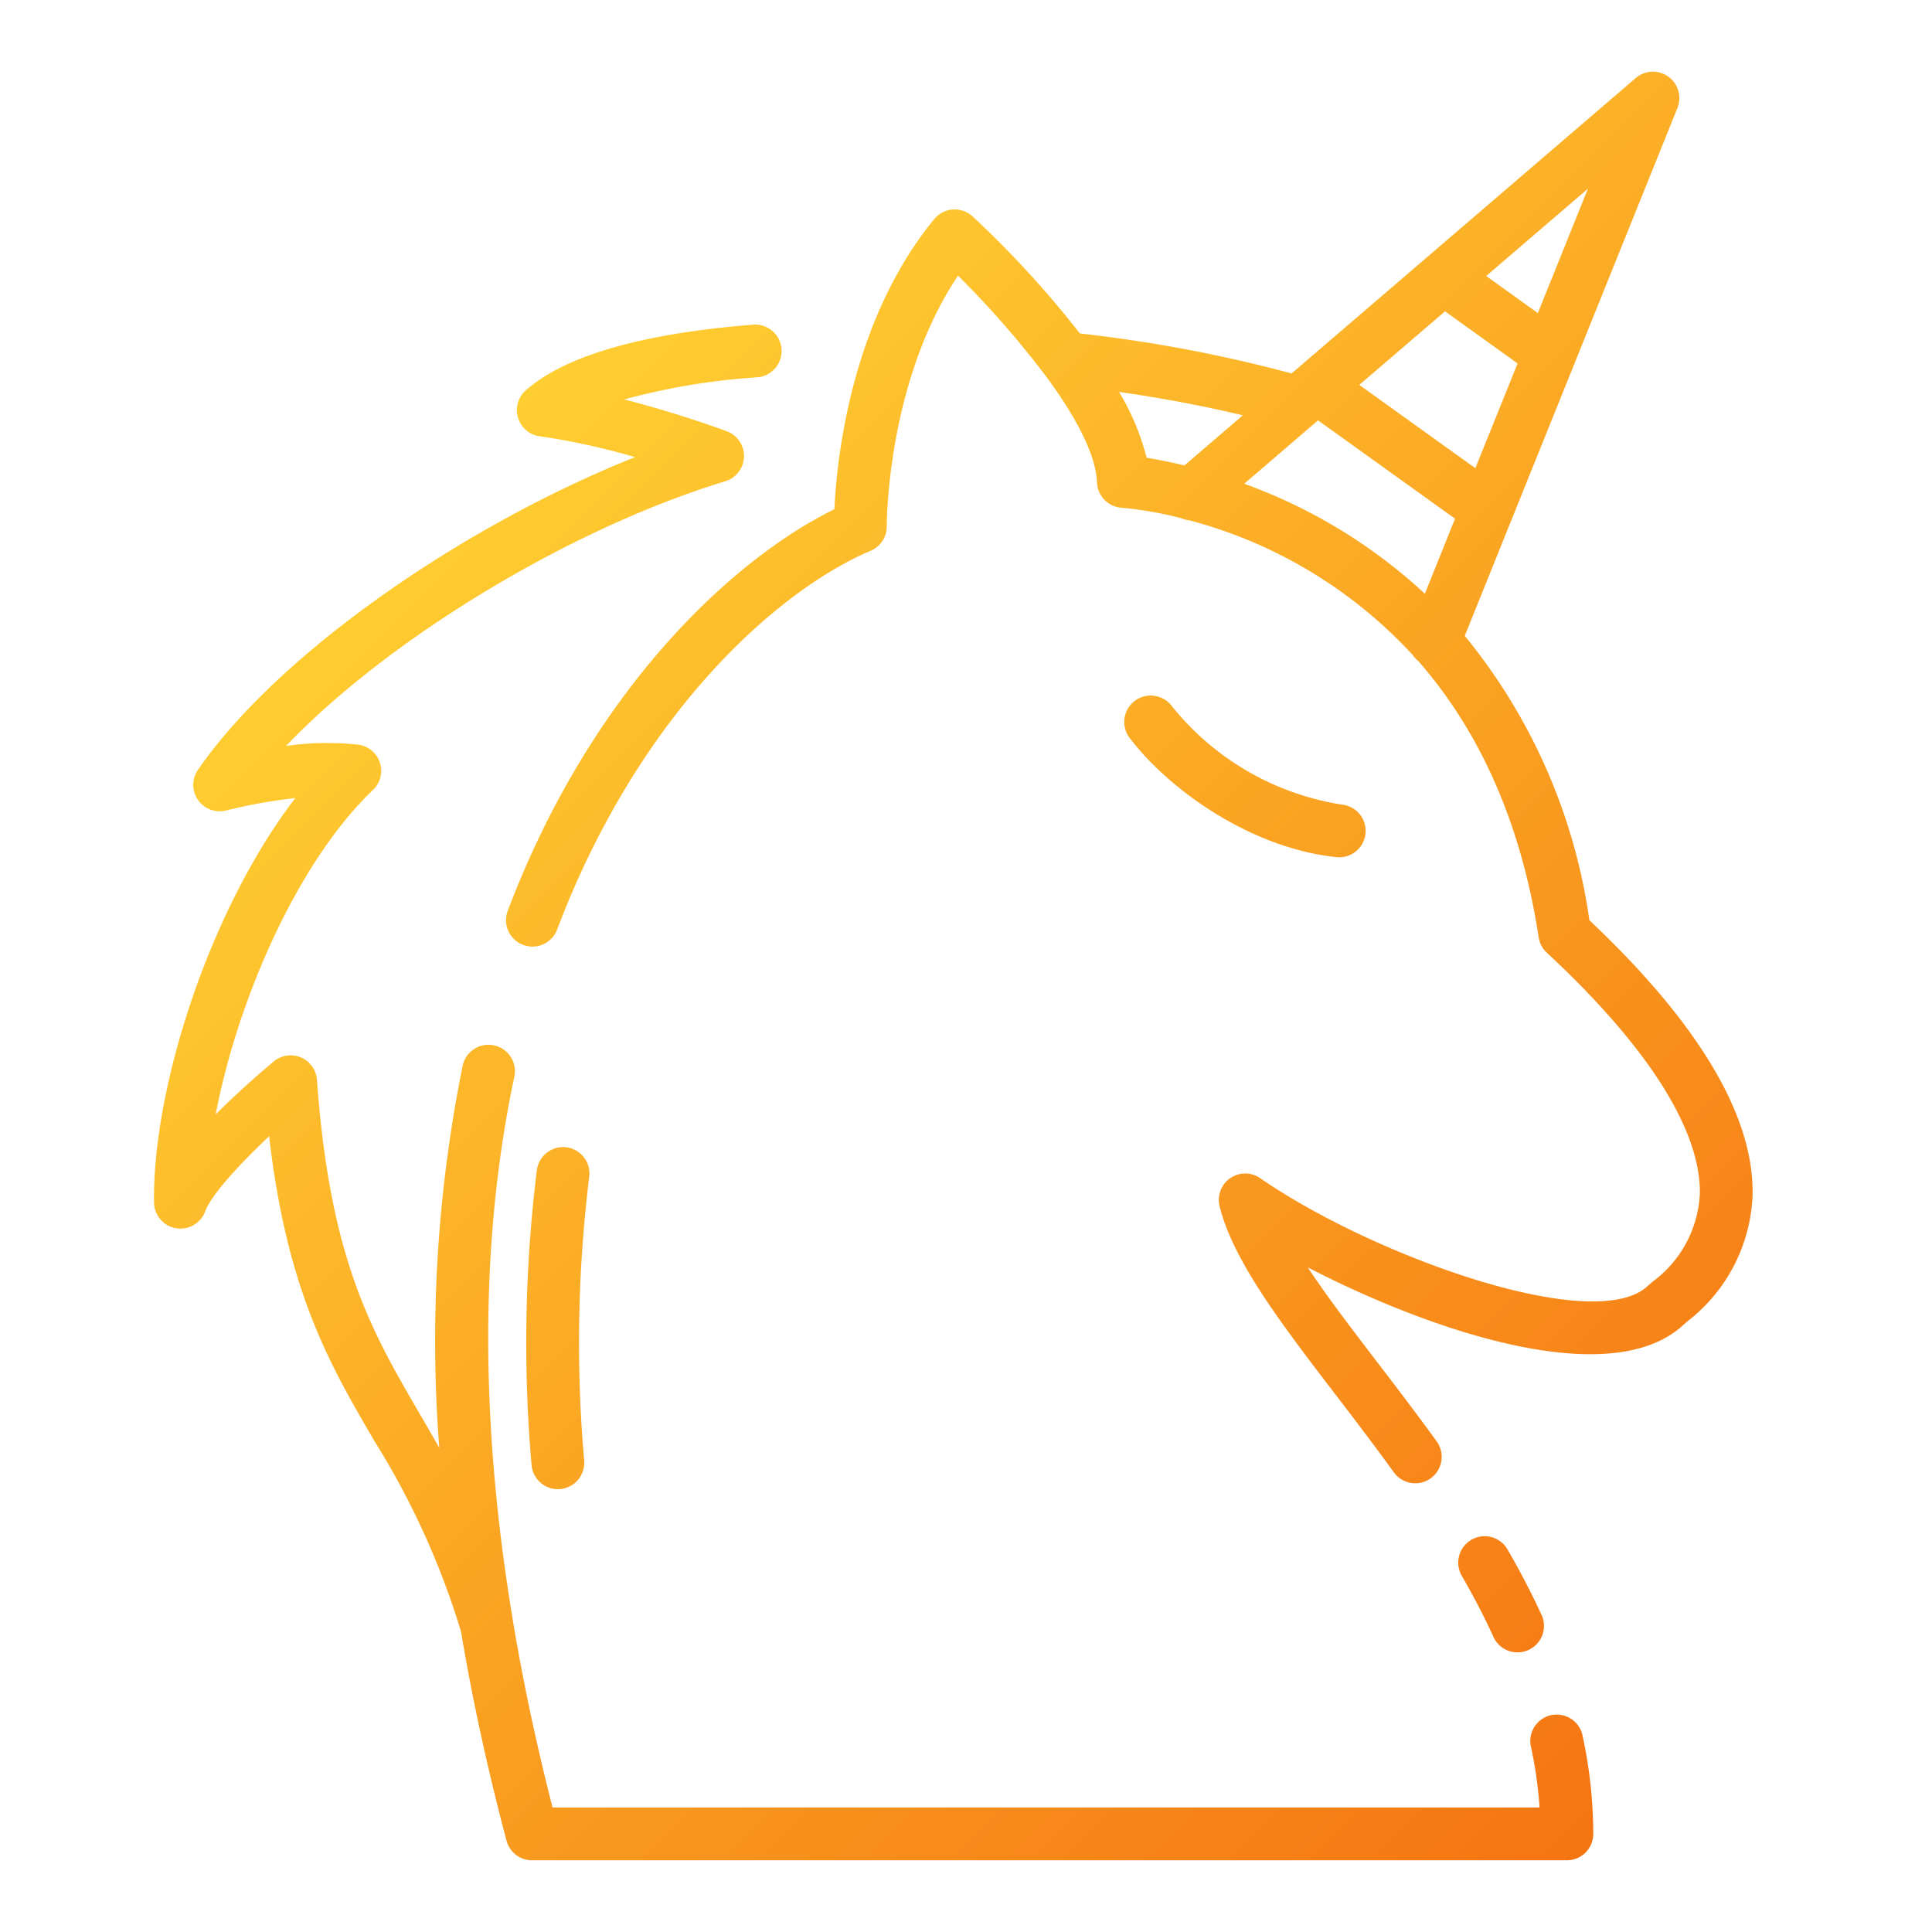 <svg height="512" viewBox="0 0 128 128" width="512" xmlns="http://www.w3.org/2000/svg" xmlns:xlink="http://www.w3.org/1999/xlink"><linearGradient id="a" gradientUnits="userSpaceOnUse" x1="118.081" x2="34.537" y1="109.701" y2="26.158"><stop offset="0" stop-color="#f57412"/><stop offset="1" stop-color="#ffce31"/></linearGradient><path d="m104.841 114.954a30.954 30.954 0 0 1 .717 6.546 1.75 1.75 0 0 1 -1.75 1.75h-68.558a1.748 1.748 0 0 1 -1.691-1.3q-1.885-7.105-3.015-13.852a52.475 52.475 0 0 0 -5.744-12.634c-2.964-5.083-5.778-9.912-6.97-20.186-1.941 1.835-3.83 3.879-4.23 4.97a1.75 1.75 0 0 1 -3.394-.569c-.12-7.436 3.59-19.273 9.356-26.806a35.117 35.117 0 0 0 -4.59.827 1.75 1.75 0 0 1 -1.859-2.691c5.182-7.537 17.247-16.042 28.96-20.723a46.225 46.225 0 0 0 -6.306-1.381 1.75 1.75 0 0 1 -.926-3.05c2.614-2.3 7.692-3.76 15.093-4.349a1.75 1.75 0 0 1 .278 3.488 44.57 44.57 0 0 0 -8.858 1.47c3.618.925 6.615 2.04 6.8 2.107a1.75 1.75 0 0 1 -.1 3.313c-10.434 3.18-22.425 10.535-29.1 17.536a19.184 19.184 0 0 1 4.839-.076 1.75 1.75 0 0 1 .92 2.993c-5.036 4.8-8.991 13.981-10.422 21.493 1.655-1.658 3.3-3.05 3.845-3.506a1.75 1.75 0 0 1 2.864 1.22c.859 11.919 3.624 16.663 6.826 22.157q.637 1.092 1.279 2.223a91.832 91.832 0 0 1 1.547-25.318 1.75 1.75 0 0 1 3.424.727c-2.281 10.74-2.3 22.831-.089 36.069v.015q1.006 6.013 2.619 12.333h65.394a27.931 27.931 0 0 0 -.577-4.053 1.75 1.75 0 0 1 3.42-.743zm11.274-35.818a11.092 11.092 0 0 1 -4.321 8.407l-.276.245c-4.881 4.493-16.957.283-24.877-3.822 1.261 1.91 2.876 4.021 4.611 6.29 1.278 1.671 2.6 3.4 3.925 5.231a1.75 1.75 0 1 1 -2.836 2.051c-1.3-1.8-2.6-3.5-3.868-5.155-3.631-4.746-6.767-8.846-7.67-12.458a1.749 1.749 0 0 1 2.697-1.863c7.358 5.092 22.081 10.438 25.652 7.15.1-.088.211-.19.341-.3a7.69 7.69 0 0 0 3.127-5.826c.063-4.221-3.443-9.743-10.14-15.968a1.757 1.757 0 0 1 -.539-1.017c-1.266-8.276-4.335-14.151-7.988-18.32a1.713 1.713 0 0 1 -.374-.406 30.84 30.84 0 0 0 -14.772-8.9 1.753 1.753 0 0 1 -.552-.144 24.482 24.482 0 0 0 -3.944-.691 1.754 1.754 0 0 1 -1.633-1.676c-.079-1.971-1.555-4.577-3.434-7.11l-.044-.054a61.914 61.914 0 0 0 -5.729-6.535c-4.663 6.957-4.721 16.2-4.721 16.613a1.748 1.748 0 0 1 -1.065 1.61c-6.2 2.639-15.369 10.8-20.781 25.119a1.75 1.75 0 0 1 -3.273-1.239c5.515-14.596 14.869-23.306 21.649-26.63.157-3.31 1.094-12.5 6.617-19.223a1.75 1.75 0 0 1 2.536-.18 65.872 65.872 0 0 1 7.11 7.758 94.316 94.316 0 0 1 14.028 2.649l22.8-19.57a1.75 1.75 0 0 1 2.763 1.982l-14.09 34.973a38.121 38.121 0 0 1 8.256 18.839c7.256 6.849 10.893 12.96 10.815 18.17zm-26.058-53.636 7.688 5.518 2.8-6.938-4.807-3.453zm15.149-13-6.74 5.785 3.42 2.457zm-29.239 17.828c.65.105 1.5.268 2.5.511l3.873-3.324c-2.5-.6-5.266-1.125-8.2-1.551a16.3 16.3 0 0 1 1.827 4.364zm18.433 9.006 2-4.969-9.077-6.515-4.889 4.2a35.2 35.2 0 0 1 11.966 7.284zm6.143 70.14a1.731 1.731 0 0 0 .731-.161 1.75 1.75 0 0 0 .858-2.321c-.651-1.415-1.409-2.874-2.254-4.338a1.749 1.749 0 0 0 -3.031 1.748c.791 1.372 1.5 2.736 2.1 4.053a1.749 1.749 0 0 0 1.592 1.019zm-63.014-33.463a1.759 1.759 0 0 0 -1.961 1.51 93.309 93.309 0 0 0 -.351 19.534 1.75 1.75 0 0 0 1.742 1.608q.072 0 .144-.006a1.75 1.75 0 0 0 1.6-1.886 89.848 89.848 0 0 1 .334-18.8 1.75 1.75 0 0 0 -1.508-1.96zm51.024-19.223a1.6 1.6 0 0 0 .182.01 1.75 1.75 0 0 0 .179-3.49 18.03 18.03 0 0 1 -11.263-6.508 1.751 1.751 0 1 0 -2.781 2.127c2.577 3.373 7.958 7.265 13.683 7.861z" fill="url(#a)"/></svg>